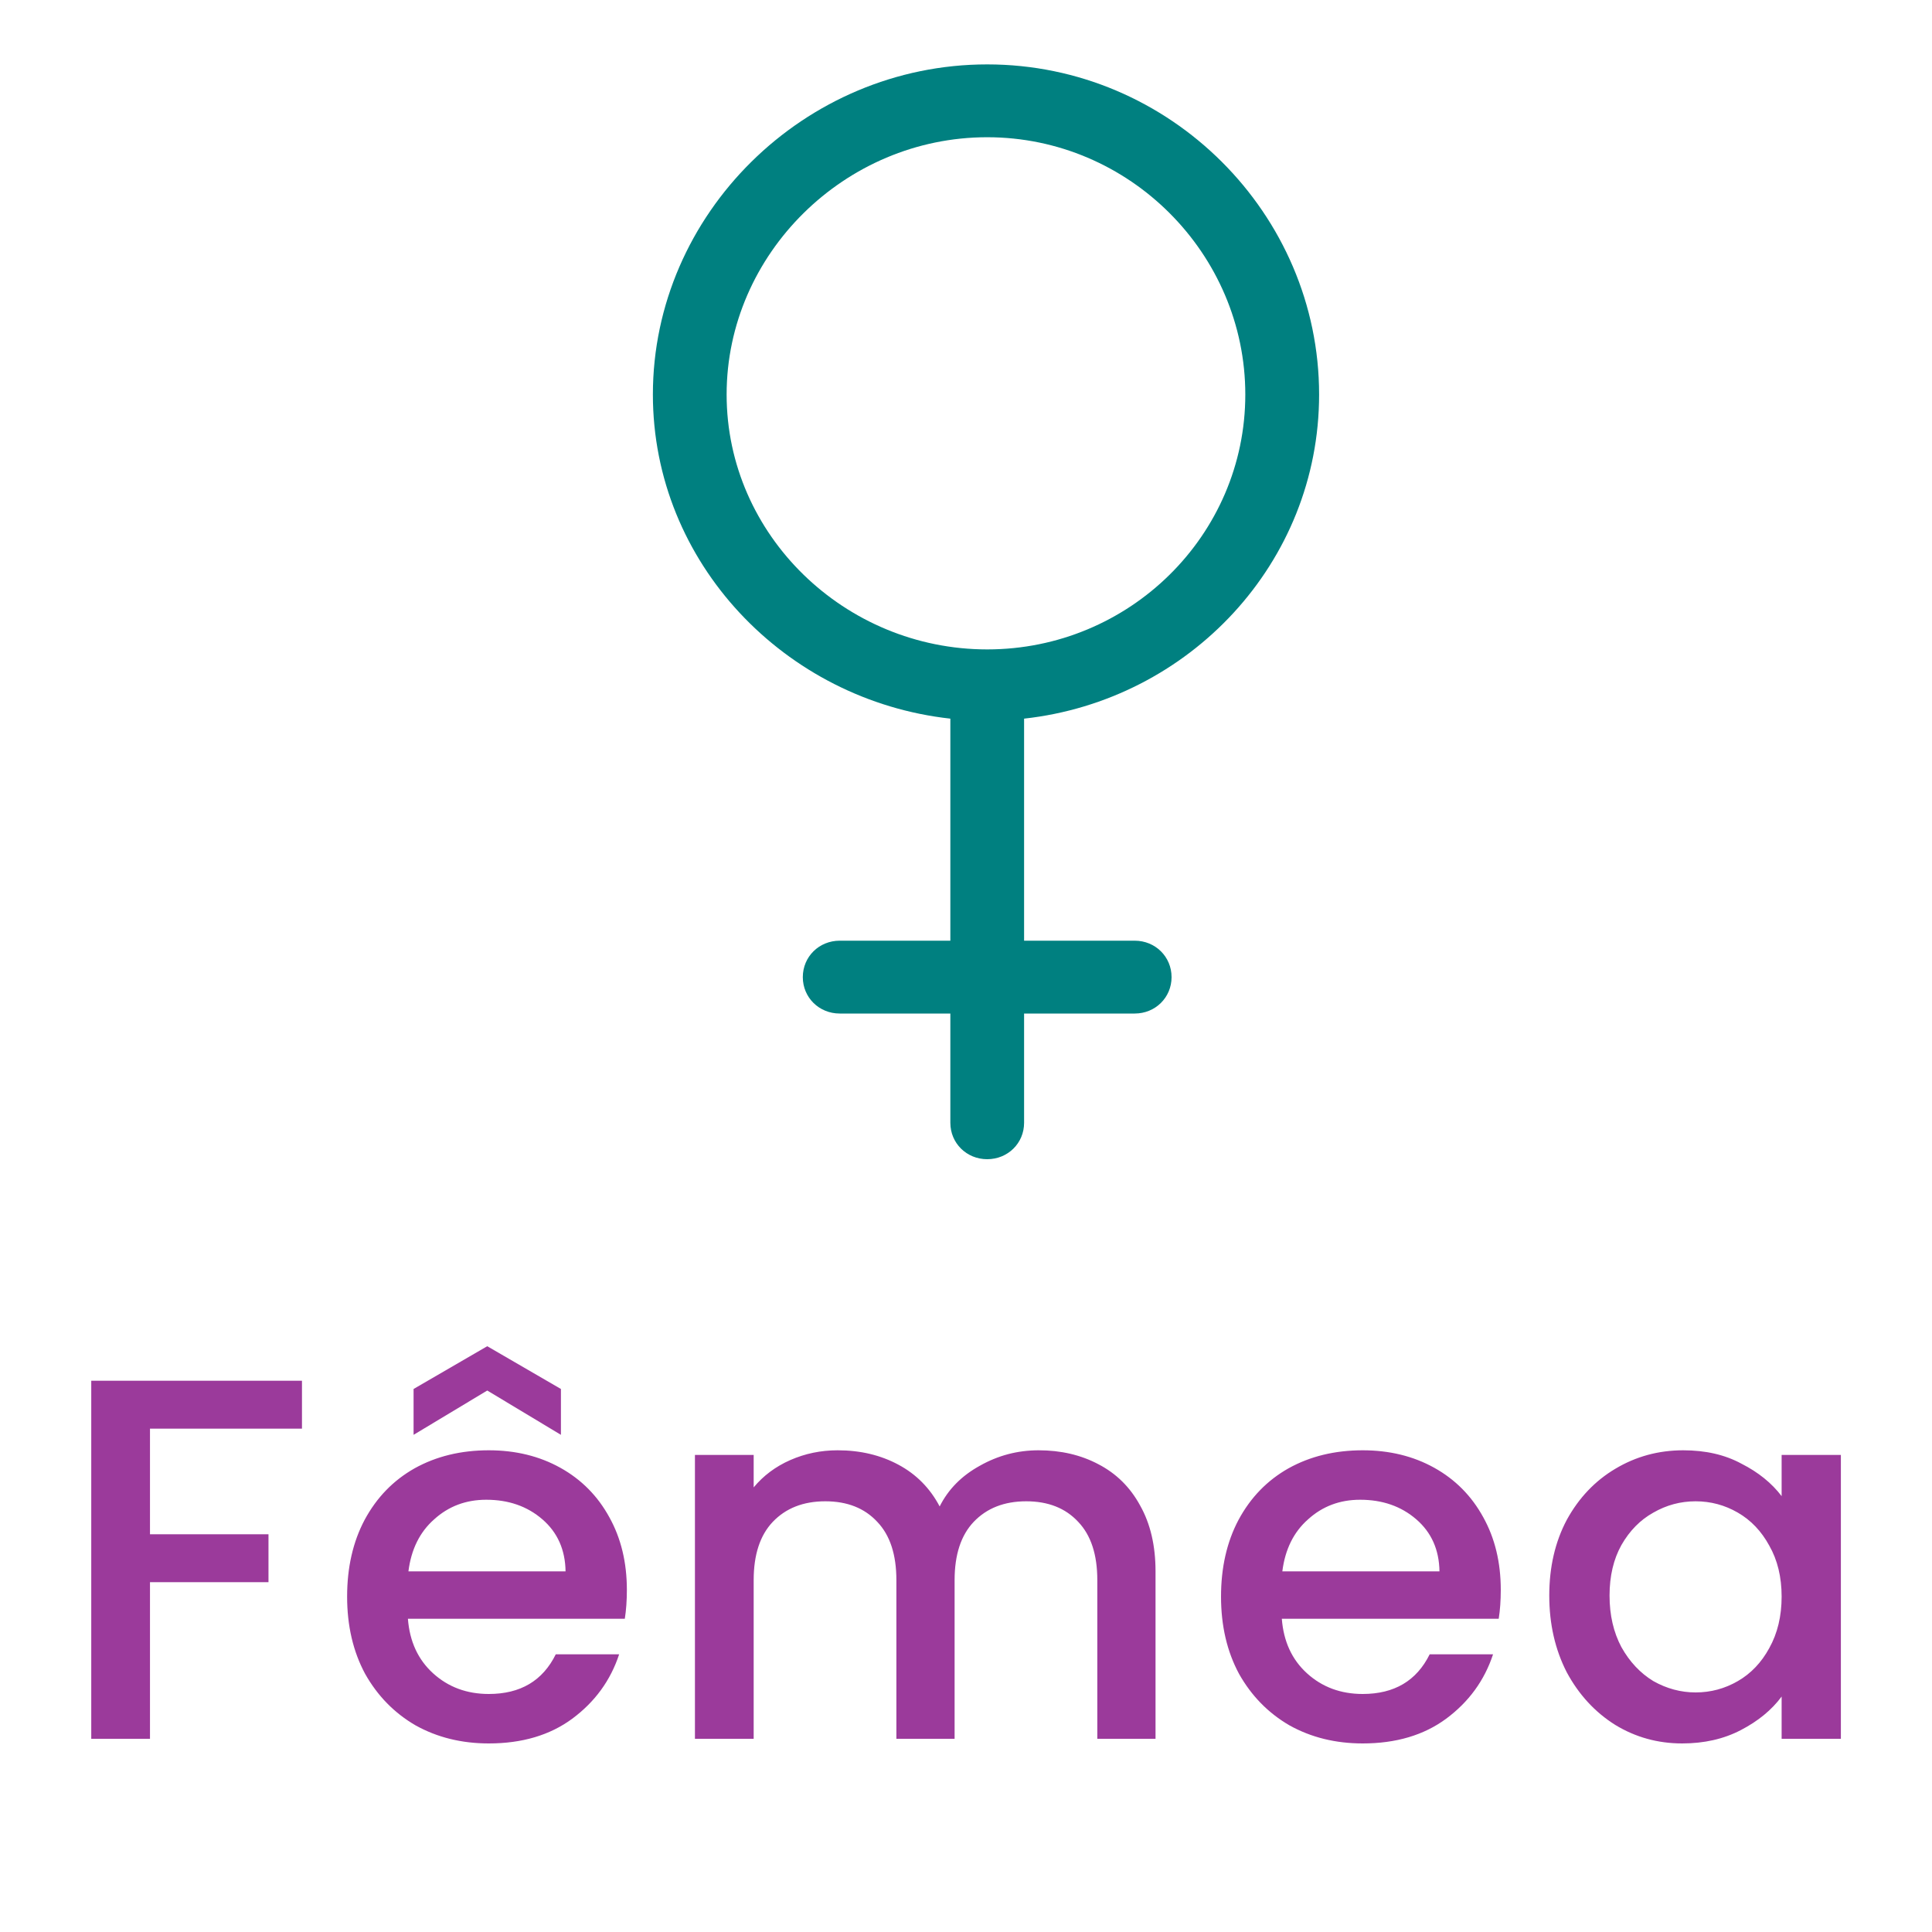 <svg width="30" height="30" viewBox="0 0 30 30" fill="none" xmlns="http://www.w3.org/2000/svg">
<path d="M4.689 21.44V22.184H2.329V23.824H4.169V24.568H2.329V27H1.417V21.44H4.689ZM9.734 24.688C9.734 24.853 9.723 25.003 9.702 25.136H6.334C6.361 25.488 6.491 25.771 6.726 25.984C6.961 26.197 7.249 26.304 7.59 26.304C8.081 26.304 8.427 26.099 8.63 25.688H9.614C9.481 26.093 9.238 26.427 8.886 26.688C8.539 26.944 8.107 27.072 7.59 27.072C7.169 27.072 6.79 26.979 6.454 26.792C6.123 26.6 5.862 26.333 5.67 25.992C5.483 25.645 5.39 25.245 5.39 24.792C5.39 24.339 5.481 23.941 5.662 23.6C5.849 23.253 6.107 22.987 6.438 22.8C6.774 22.613 7.158 22.52 7.59 22.52C8.006 22.52 8.377 22.611 8.702 22.792C9.027 22.973 9.281 23.229 9.462 23.56C9.643 23.885 9.734 24.261 9.734 24.688ZM8.782 24.4C8.777 24.064 8.657 23.795 8.422 23.592C8.187 23.389 7.897 23.288 7.55 23.288C7.235 23.288 6.966 23.389 6.742 23.592C6.518 23.789 6.385 24.059 6.342 24.4H8.782ZM7.566 21.592L6.422 22.28V21.568L7.566 20.904L8.71 21.568V22.28L7.566 21.592ZM16.127 22.52C16.474 22.52 16.783 22.592 17.055 22.736C17.333 22.88 17.549 23.093 17.703 23.376C17.863 23.659 17.943 24 17.943 24.4V27H17.039V24.536C17.039 24.141 16.941 23.84 16.743 23.632C16.546 23.419 16.277 23.312 15.935 23.312C15.594 23.312 15.322 23.419 15.119 23.632C14.922 23.84 14.823 24.141 14.823 24.536V27H13.919V24.536C13.919 24.141 13.821 23.84 13.623 23.632C13.426 23.419 13.157 23.312 12.815 23.312C12.474 23.312 12.202 23.419 11.999 23.632C11.802 23.84 11.703 24.141 11.703 24.536V27H10.791V22.592H11.703V23.096C11.853 22.915 12.042 22.773 12.271 22.672C12.501 22.571 12.746 22.52 13.007 22.52C13.359 22.52 13.674 22.595 13.951 22.744C14.229 22.893 14.442 23.109 14.591 23.392C14.725 23.125 14.933 22.915 15.215 22.76C15.498 22.6 15.802 22.52 16.127 22.52ZM23.304 24.688C23.304 24.853 23.293 25.003 23.272 25.136H19.904C19.931 25.488 20.061 25.771 20.296 25.984C20.531 26.197 20.819 26.304 21.16 26.304C21.651 26.304 21.997 26.099 22.2 25.688H23.184C23.051 26.093 22.808 26.427 22.456 26.688C22.109 26.944 21.677 27.072 21.16 27.072C20.739 27.072 20.36 26.979 20.024 26.792C19.693 26.6 19.432 26.333 19.24 25.992C19.053 25.645 18.96 25.245 18.96 24.792C18.96 24.339 19.051 23.941 19.232 23.6C19.419 23.253 19.677 22.987 20.008 22.8C20.344 22.613 20.728 22.52 21.16 22.52C21.576 22.52 21.947 22.611 22.272 22.792C22.597 22.973 22.851 23.229 23.032 23.56C23.213 23.885 23.304 24.261 23.304 24.688ZM22.352 24.4C22.347 24.064 22.227 23.795 21.992 23.592C21.757 23.389 21.467 23.288 21.12 23.288C20.805 23.288 20.536 23.389 20.312 23.592C20.088 23.789 19.955 24.059 19.912 24.4H22.352ZM24.057 24.776C24.057 24.333 24.148 23.941 24.329 23.6C24.516 23.259 24.767 22.995 25.081 22.808C25.401 22.616 25.753 22.52 26.137 22.52C26.484 22.52 26.785 22.589 27.041 22.728C27.303 22.861 27.511 23.029 27.665 23.232V22.592H28.585V27H27.665V26.344C27.511 26.552 27.3 26.725 27.033 26.864C26.767 27.003 26.463 27.072 26.121 27.072C25.743 27.072 25.396 26.976 25.081 26.784C24.767 26.587 24.516 26.315 24.329 25.968C24.148 25.616 24.057 25.219 24.057 24.776ZM27.665 24.792C27.665 24.488 27.601 24.224 27.473 24C27.351 23.776 27.188 23.605 26.985 23.488C26.783 23.371 26.564 23.312 26.329 23.312C26.095 23.312 25.876 23.371 25.673 23.488C25.471 23.6 25.305 23.768 25.177 23.992C25.055 24.211 24.993 24.472 24.993 24.776C24.993 25.08 25.055 25.347 25.177 25.576C25.305 25.805 25.471 25.981 25.673 26.104C25.881 26.221 26.1 26.28 26.329 26.28C26.564 26.28 26.783 26.221 26.985 26.104C27.188 25.987 27.351 25.816 27.473 25.592C27.601 25.363 27.665 25.096 27.665 24.792Z" fill="#9B3A9B"/>
<path d="M20.483 6.126C20.483 3.322 18.169 1 15.329 1C12.489 1 10.138 3.322 10.138 6.126C10.138 8.739 12.191 10.876 14.757 11.159V14.607H13.039C12.718 14.607 12.466 14.856 12.466 15.173C12.466 15.489 12.718 15.738 13.039 15.738H14.757V17.435C14.757 17.751 15.009 18 15.329 18C15.65 18 15.902 17.751 15.902 17.435V15.738H17.62C17.94 15.738 18.192 15.489 18.192 15.173C18.192 14.856 17.94 14.607 17.62 14.607H15.902V11.159C18.467 10.876 20.483 8.739 20.483 6.126ZM15.329 10.084C13.119 10.084 11.283 8.309 11.283 6.126C11.283 3.944 13.119 2.131 15.329 2.131C17.54 2.131 19.337 3.944 19.337 6.126C19.337 8.309 17.54 10.084 15.329 10.084Z" fill="#008080"/>
</svg>
